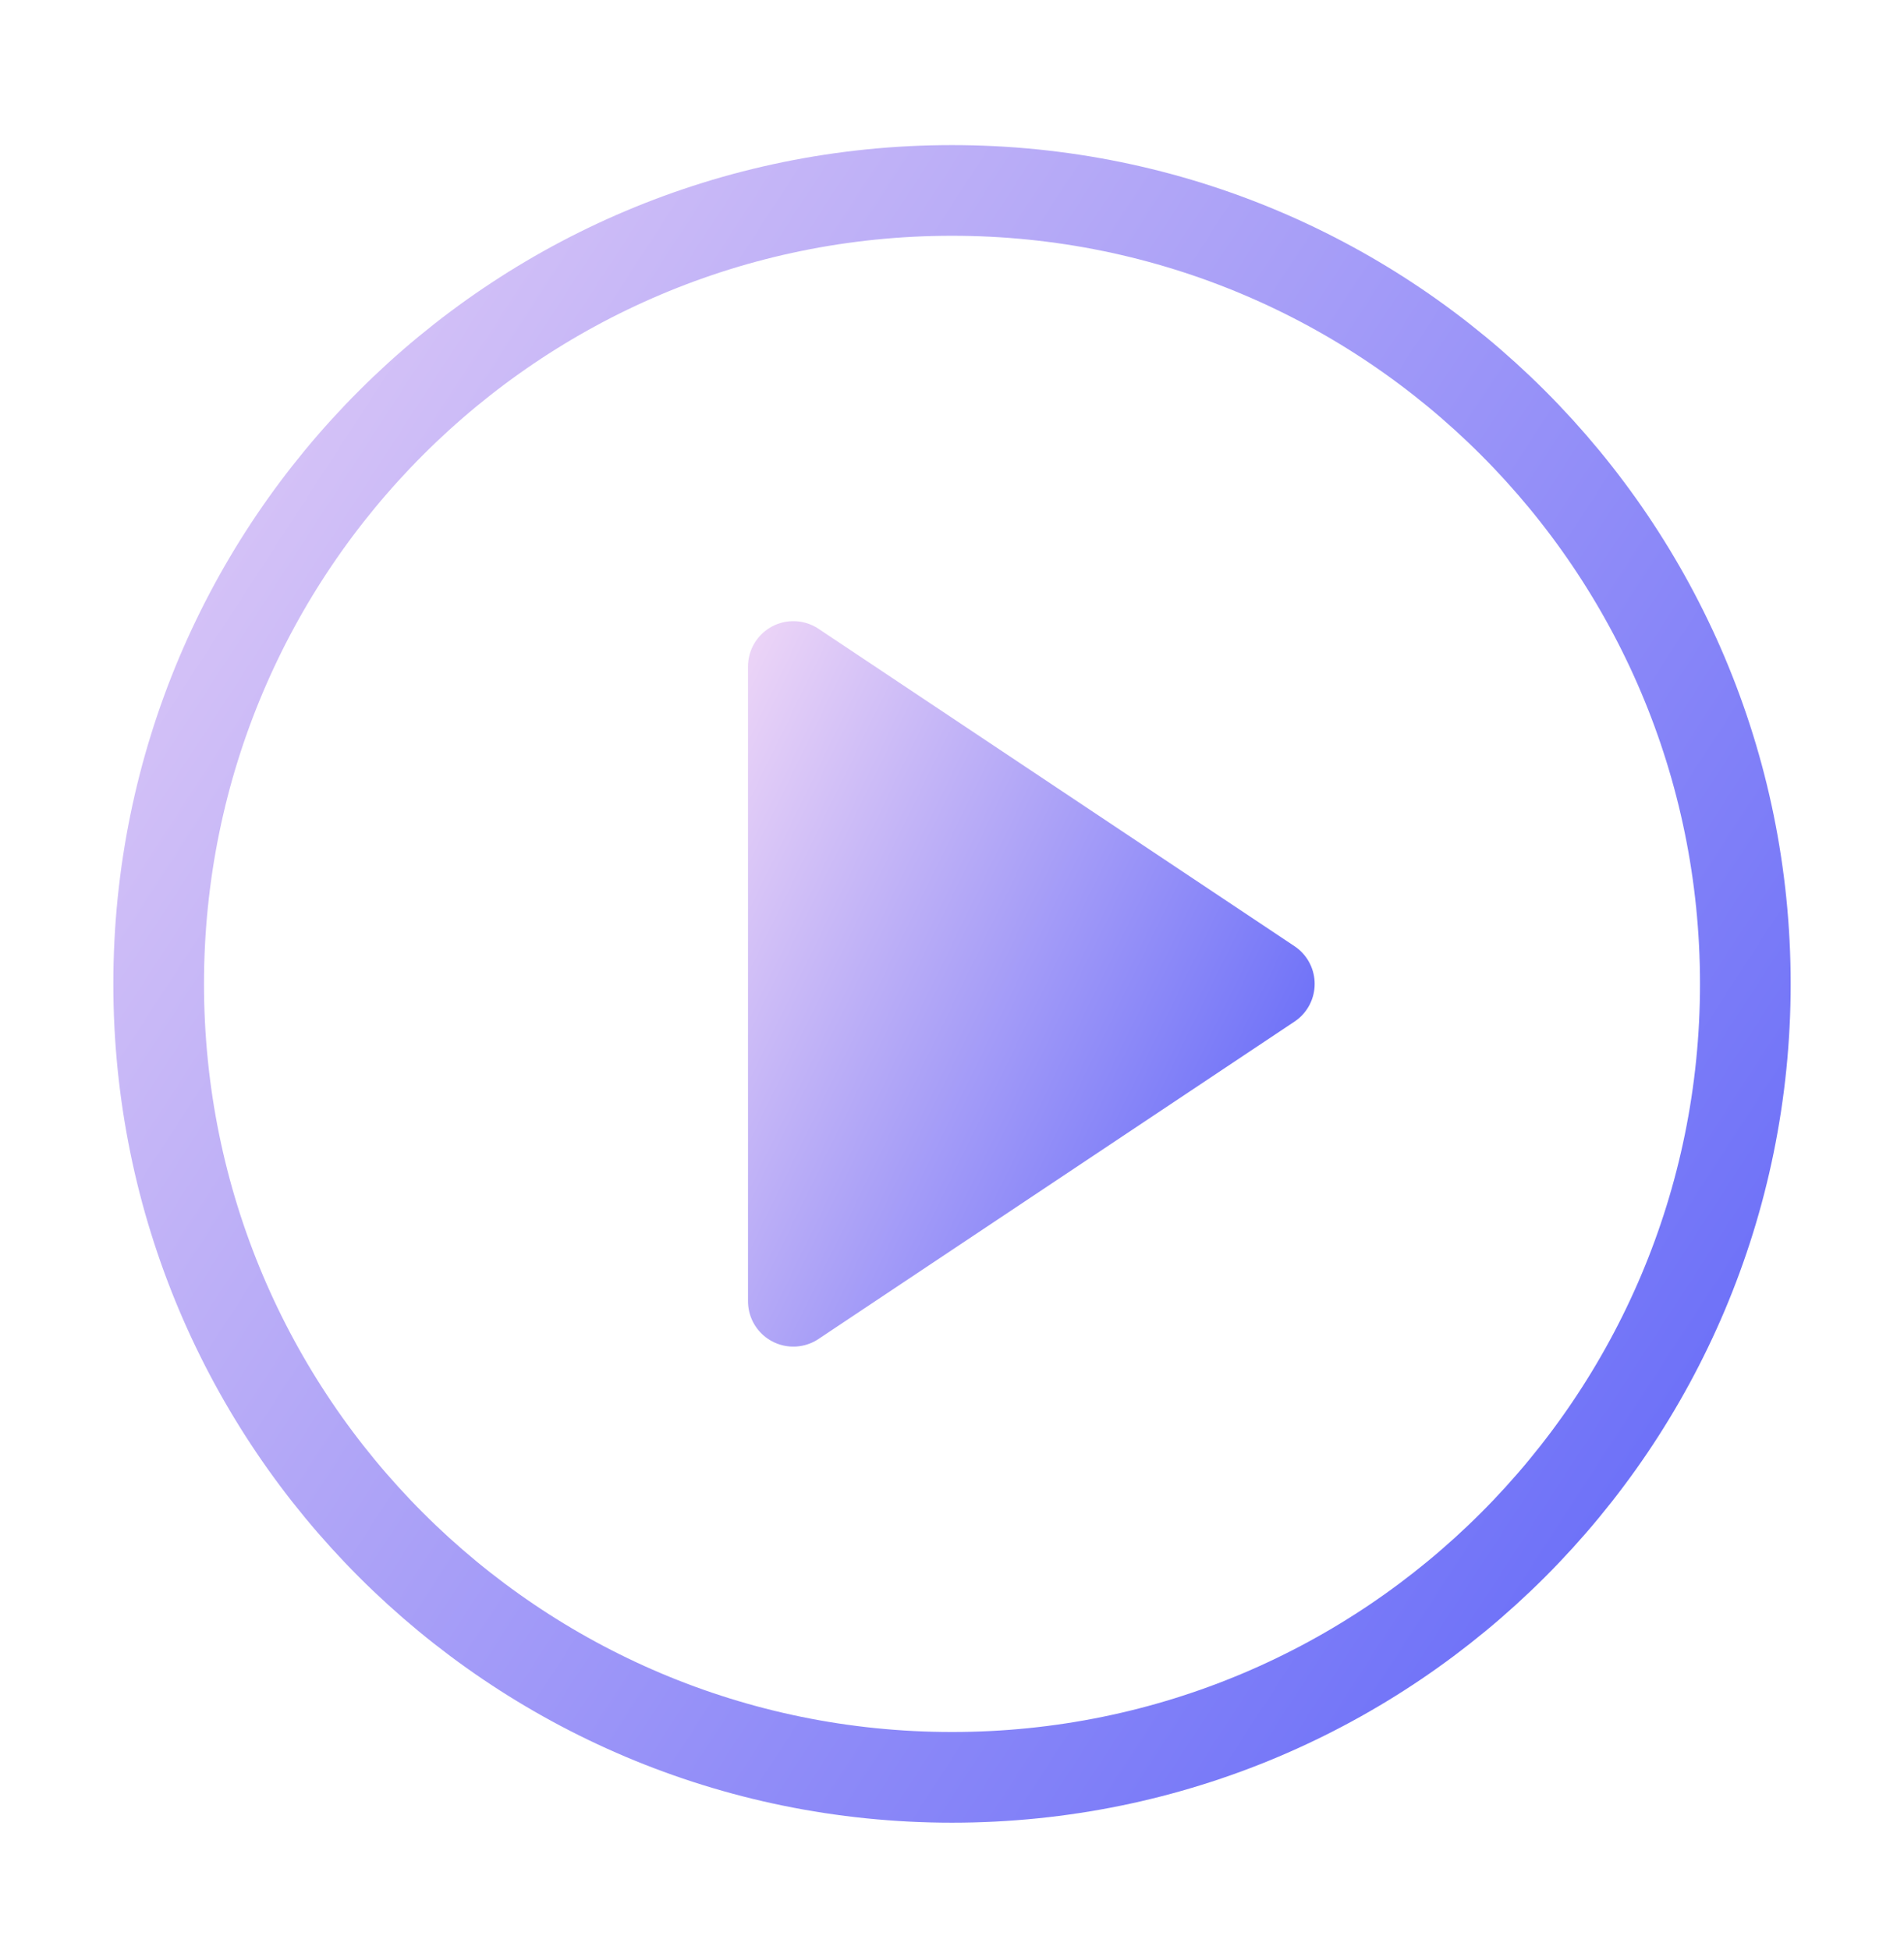 <svg width="42" height="43" viewBox="0 0 42 43" fill="none" xmlns="http://www.w3.org/2000/svg">
<path d="M21 39.2C30.665 39.2 38.5 31.365 38.5 21.7C38.5 12.035 30.665 4.2 21 4.2C11.335 4.2 3.5 12.035 3.5 21.7C3.5 31.365 11.335 39.2 21 39.2Z" stroke="url(#paint0_linear_262_4084)" stroke-width="2" stroke-linecap="round" stroke-linejoin="round"/>
<path d="M17.5 14.7L28 21.7L17.5 28.7V14.7Z" fill="url(#paint1_linear_262_4084)" stroke="url(#paint2_linear_262_4084)" stroke-width="2" stroke-linecap="round" stroke-linejoin="round"/>
<defs>
<linearGradient id="paint0_linear_262_4084" x1="41.251" y1="38.878" x2="-5.722" y2="8.361" gradientUnits="userSpaceOnUse">
<stop stop-color="#5961F8"/>
<stop offset="1" stop-color="#F2D9F7"/>
</linearGradient>
<linearGradient id="paint1_linear_262_4084" x1="28.825" y1="28.572" x2="12.63" y2="20.68" gradientUnits="userSpaceOnUse">
<stop stop-color="#5961F8"/>
<stop offset="1" stop-color="#F2D9F7"/>
</linearGradient>
<linearGradient id="paint2_linear_262_4084" x1="28.825" y1="28.572" x2="12.63" y2="20.68" gradientUnits="userSpaceOnUse">
<stop stop-color="#5961F8"/>
<stop offset="1" stop-color="#F2D9F7"/>
</linearGradient>
</defs>
</svg>
